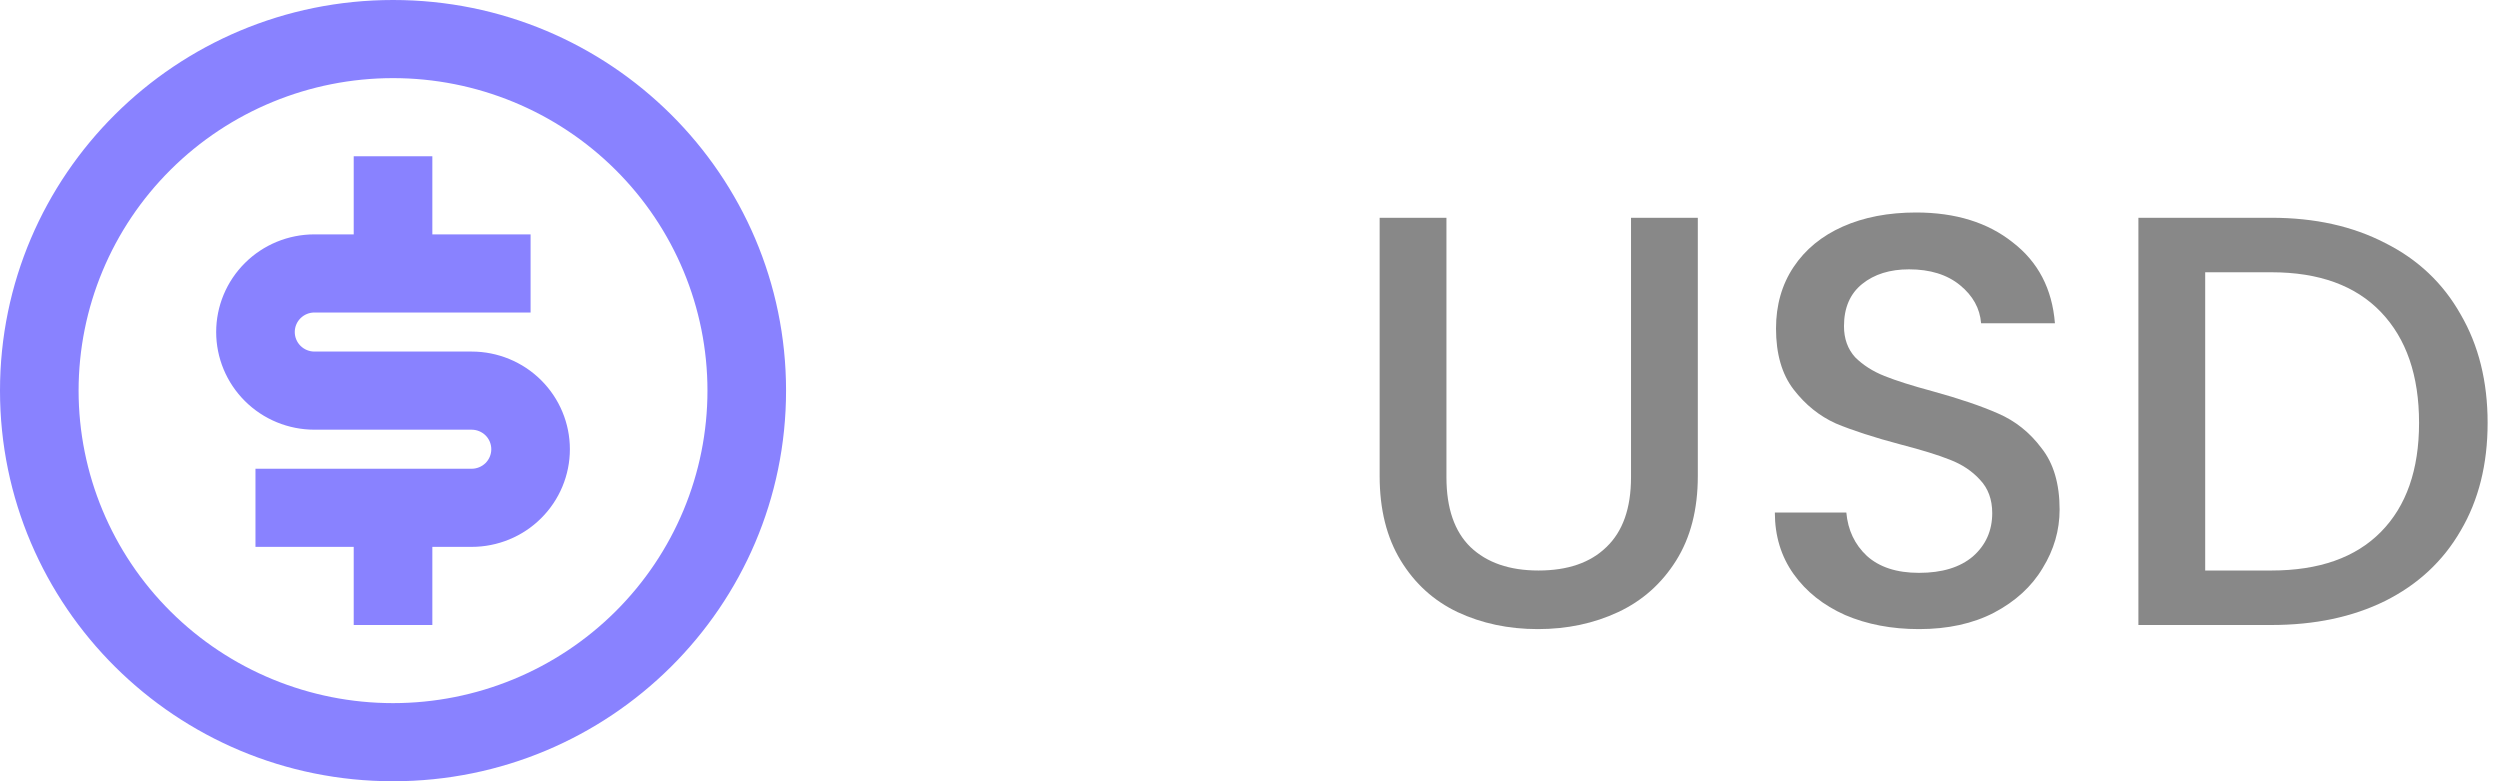 <svg width="64" height="20" viewBox="0 0 64 20" fill="none" xmlns="http://www.w3.org/2000/svg">
<path d="M37.029 5.575V12.22C37.029 13.01 37.234 13.605 37.644 14.005C38.064 14.405 38.644 14.605 39.384 14.605C40.134 14.605 40.714 14.405 41.124 14.005C41.544 13.605 41.754 13.01 41.754 12.22V5.575H43.464V12.19C43.464 13.04 43.279 13.76 42.909 14.35C42.539 14.94 42.044 15.38 41.424 15.67C40.804 15.96 40.119 16.105 39.369 16.105C38.619 16.105 37.934 15.96 37.314 15.67C36.704 15.38 36.219 14.94 35.859 14.35C35.499 13.76 35.319 13.04 35.319 12.19V5.575H37.029Z" fill="#888888"/>
<path d="M49.126 16.105C48.426 16.105 47.796 15.985 47.236 15.745C46.676 15.495 46.236 15.145 45.916 14.695C45.596 14.245 45.436 13.72 45.436 13.12H47.266C47.306 13.57 47.481 13.94 47.791 14.23C48.111 14.52 48.556 14.665 49.126 14.665C49.716 14.665 50.176 14.525 50.506 14.245C50.836 13.955 51.001 13.585 51.001 13.135C51.001 12.785 50.896 12.5 50.686 12.28C50.486 12.06 50.231 11.89 49.921 11.77C49.621 11.65 49.201 11.52 48.661 11.38C47.981 11.2 47.426 11.02 46.996 10.84C46.576 10.65 46.216 10.36 45.916 9.97C45.616 9.58 45.466 9.06 45.466 8.41C45.466 7.81 45.616 7.285 45.916 6.835C46.216 6.385 46.636 6.04 47.176 5.8C47.716 5.56 48.341 5.44 49.051 5.44C50.061 5.44 50.886 5.695 51.526 6.205C52.176 6.705 52.536 7.395 52.606 8.275H50.716C50.686 7.895 50.506 7.57 50.176 7.3C49.846 7.03 49.411 6.895 48.871 6.895C48.381 6.895 47.981 7.02 47.671 7.27C47.361 7.52 47.206 7.88 47.206 8.35C47.206 8.67 47.301 8.935 47.491 9.145C47.691 9.345 47.941 9.505 48.241 9.625C48.541 9.745 48.951 9.875 49.471 10.015C50.161 10.205 50.721 10.395 51.151 10.585C51.591 10.775 51.961 11.07 52.261 11.47C52.571 11.86 52.726 12.385 52.726 13.045C52.726 13.575 52.581 14.075 52.291 14.545C52.011 15.015 51.596 15.395 51.046 15.685C50.506 15.965 49.866 16.105 49.126 16.105Z" fill="#888888"/>
<path d="M58.148 5.575C59.258 5.575 60.228 5.79 61.058 6.22C61.898 6.64 62.543 7.25 62.993 8.05C63.453 8.84 63.683 9.765 63.683 10.825C63.683 11.885 63.453 12.805 62.993 13.585C62.543 14.365 61.898 14.965 61.058 15.385C60.228 15.795 59.258 16 58.148 16H54.743V5.575H58.148ZM58.148 14.605C59.368 14.605 60.303 14.275 60.953 13.615C61.603 12.955 61.928 12.025 61.928 10.825C61.928 9.615 61.603 8.67 60.953 7.99C60.303 7.31 59.368 6.97 58.148 6.97H56.453V14.605H58.148Z" fill="#888888"/>
<path d="M10.062 20C4.505 20 0 15.523 0 10C0 4.477 4.505 0 10.062 0C15.618 0 20.123 4.477 20.123 10C20.123 15.523 15.618 20 10.062 20ZM10.062 18C12.196 18 14.244 17.157 15.753 15.657C17.263 14.157 18.111 12.122 18.111 10C18.111 7.878 17.263 5.843 15.753 4.343C14.244 2.843 12.196 2 10.062 2C7.927 2 5.879 2.843 4.37 4.343C2.86 5.843 2.012 7.878 2.012 10C2.012 12.122 2.86 14.157 4.37 15.657C5.879 17.157 7.927 18 10.062 18ZM6.54 12H12.074C12.207 12 12.335 11.947 12.43 11.854C12.524 11.76 12.577 11.633 12.577 11.5C12.577 11.367 12.524 11.24 12.43 11.146C12.335 11.053 12.207 11 12.074 11H8.049C7.382 11 6.742 10.737 6.271 10.268C5.799 9.799 5.534 9.163 5.534 8.5C5.534 7.837 5.799 7.201 6.271 6.732C6.742 6.263 7.382 6 8.049 6H9.055V4H11.068V6H13.583V8H8.049C7.916 8 7.788 8.053 7.694 8.146C7.599 8.24 7.546 8.367 7.546 8.5C7.546 8.633 7.599 8.76 7.694 8.854C7.788 8.947 7.916 9 8.049 9H12.074C12.741 9 13.381 9.263 13.852 9.732C14.324 10.201 14.589 10.837 14.589 11.5C14.589 12.163 14.324 12.799 13.852 13.268C13.381 13.737 12.741 14 12.074 14H11.068V16H9.055V14H6.54V12Z" fill="#8982FF"/>
</svg>
